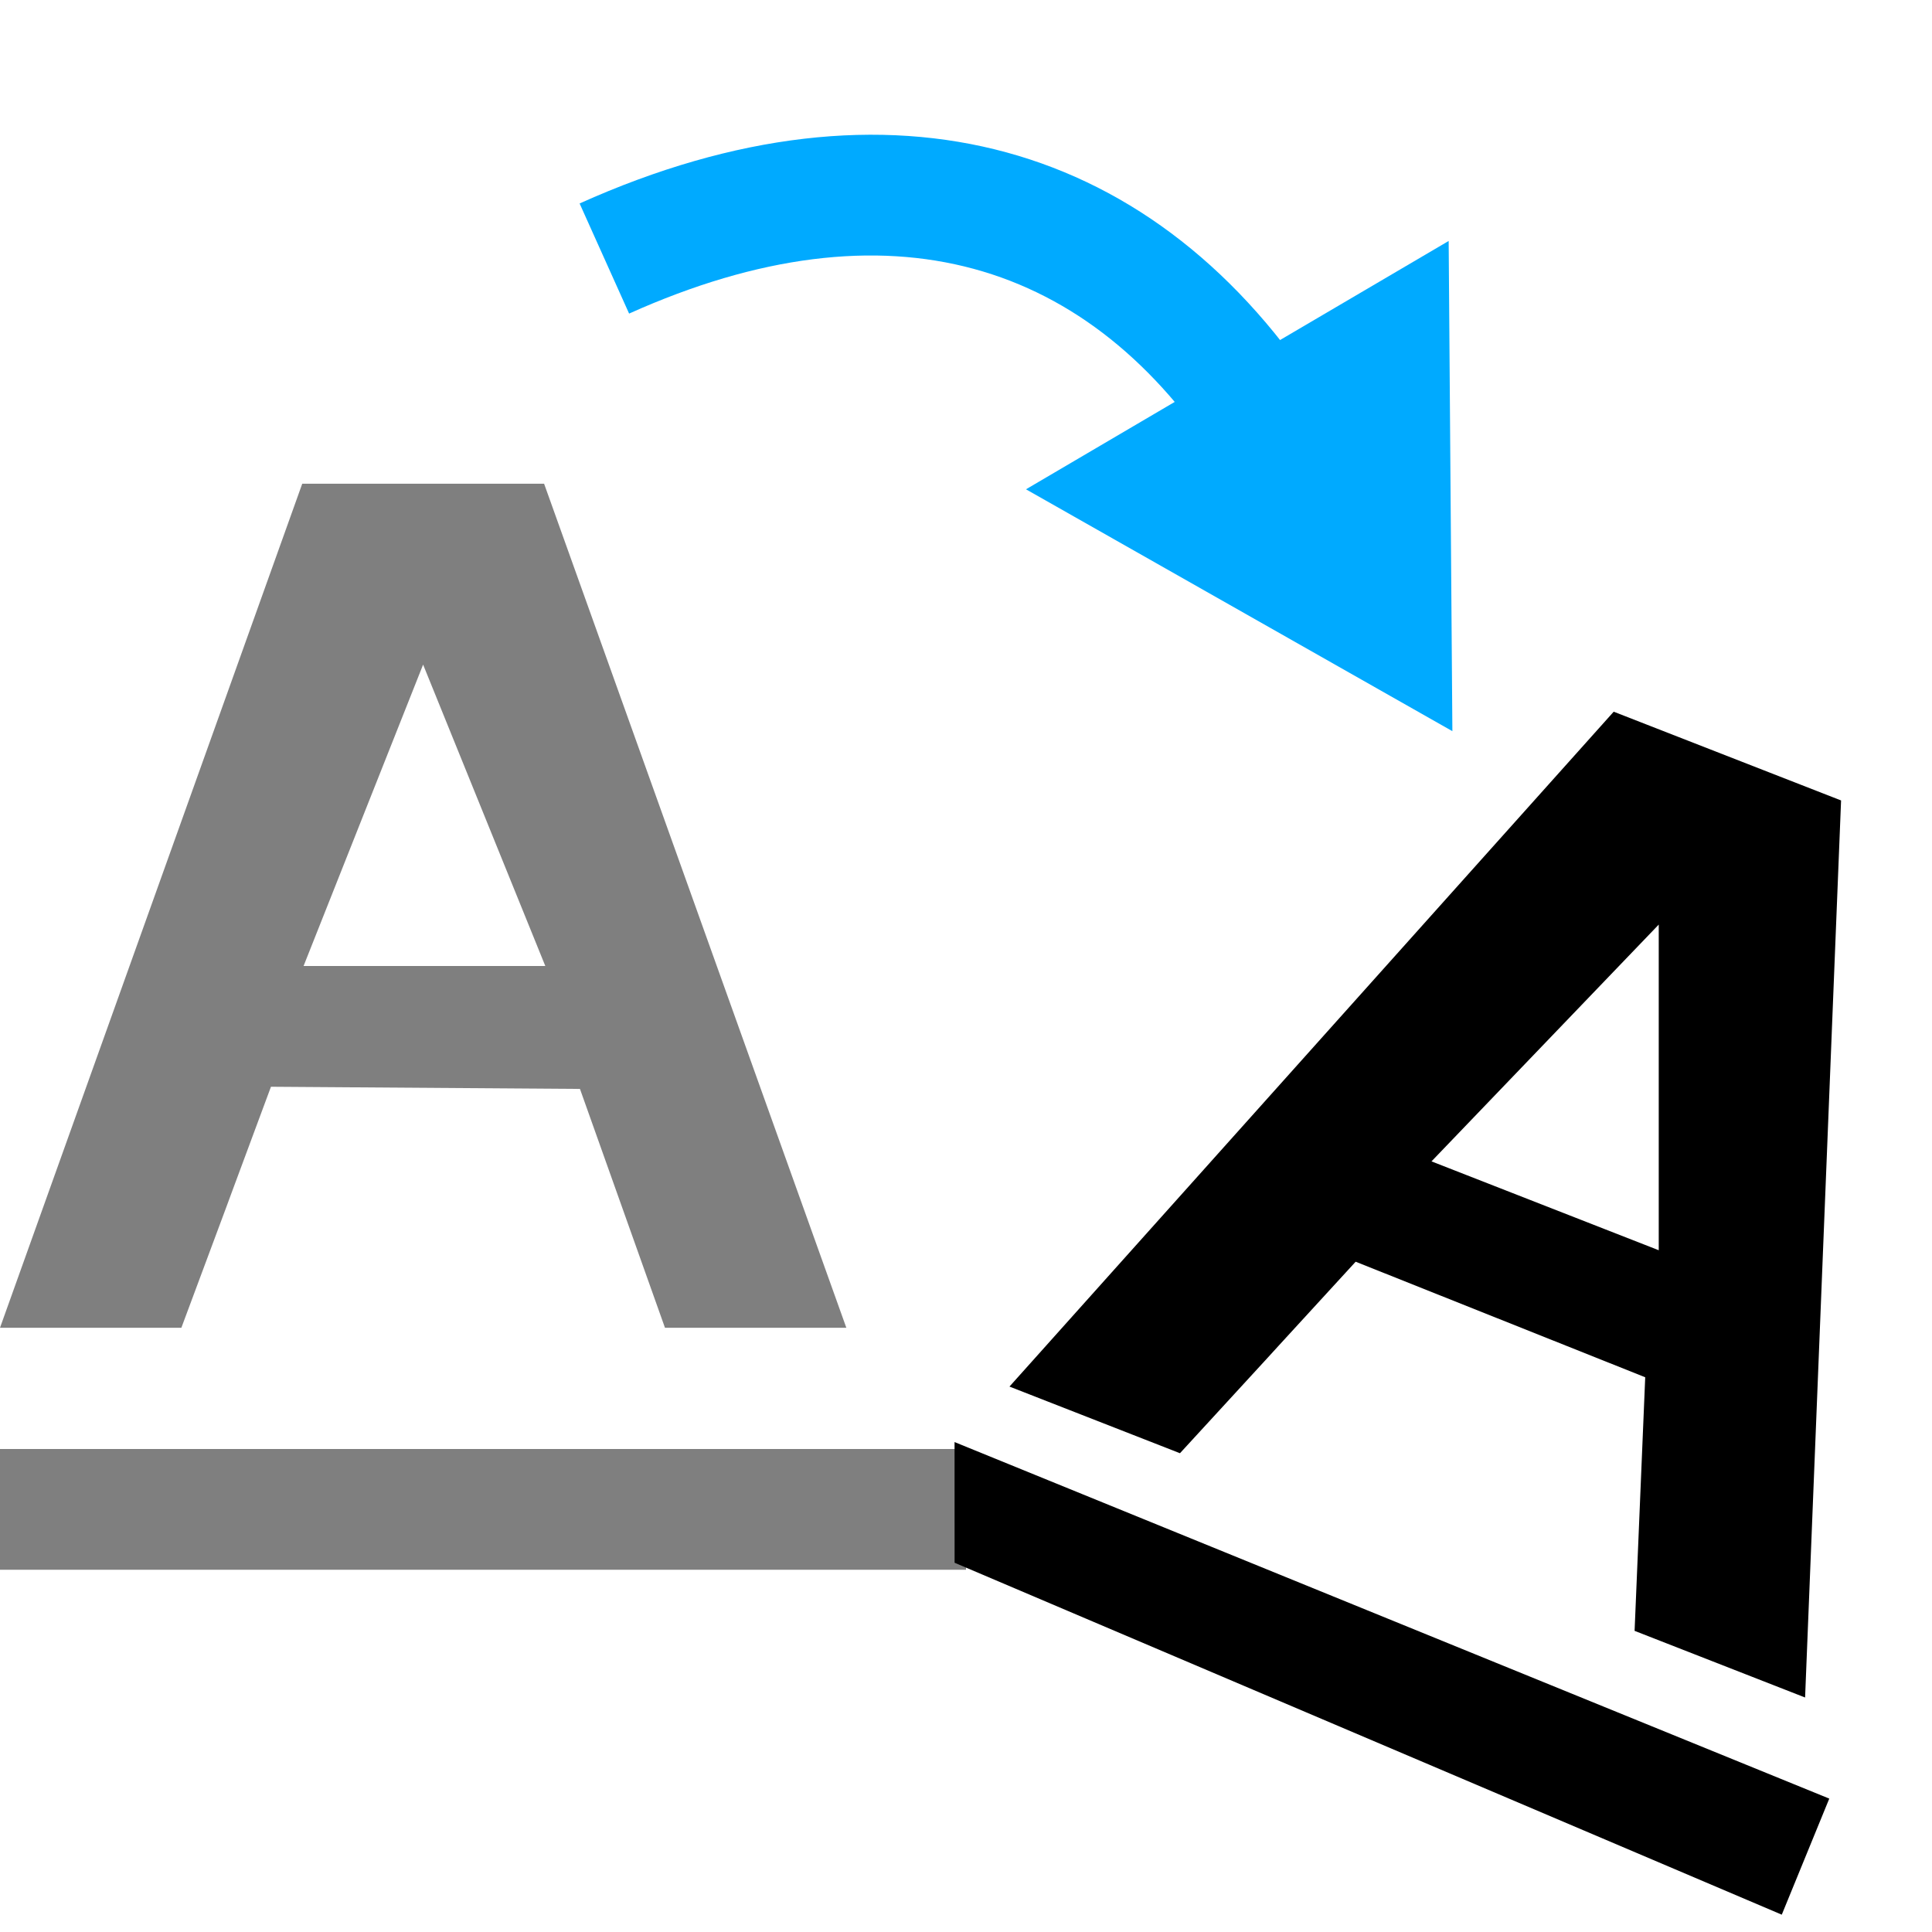 <?xml version="1.0" encoding="UTF-8" standalone="no"?>
<svg
   inkscape:version="1.1 (c68e22c387, 2021-05-23)"
   sodipodi:docname="text_rotation-symbolic.svg"
   viewBox="0 0 16 16"
   height="16"
   width="16"
   id="svg1"
   version="1.1"
   xmlns:inkscape="http://www.inkscape.org/namespaces/inkscape"
   xmlns:sodipodi="http://sodipodi.sourceforge.net/DTD/sodipodi-0.dtd"
   xmlns="http://www.w3.org/2000/svg"
   xmlns:svg="http://www.w3.org/2000/svg"
   xmlns:rdf="http://www.w3.org/1999/02/22-rdf-syntax-ns#"
   xmlns:cc="http://creativecommons.org/ns#"
   xmlns:dc="http://purl.org/dc/elements/1.1/">
  <defs
     id="defs7197">
    <inkscape:path-effect
       lpeversion="1"
       id="path-effect8338"
       effect="attach_path" />
    <marker
       inkscape:isstock="true"
       style="overflow:visible"
       id="marker8286"
       refX="0.0"
       refY="0.0"
       orient="auto"
       inkscape:stockid="TriangleOutS">
      <path
         transform="scale(0.2)"
         style="fill-rule:evenodd;stroke:#009909;stroke-width:1pt;stroke-opacity:1;fill:#009909;fill-opacity:1"
         d="M 5.77,0.0 L -2.88,5.0 L -2.88,-5.0 L 5.77,0.0 z "
         id="path8284" />
    </marker>
    <marker
       inkscape:isstock="true"
       style="overflow:visible"
       id="TriangleOutS"
       refX="0.0"
       refY="0.0"
       orient="auto"
       inkscape:stockid="TriangleOutS">
      <path
         transform="scale(0.2)"
         style="fill-rule:evenodd;stroke:#009909;stroke-width:1pt;stroke-opacity:1;fill:#009909;fill-opacity:1"
         d="M 5.77,0.0 L -2.88,5.0 L -2.88,-5.0 L 5.77,0.0 z "
         id="path7914" />
    </marker>
    <marker
       inkscape:isstock="true"
       style="overflow:visible"
       id="TriangleInS"
       refX="0.0"
       refY="0.0"
       orient="auto"
       inkscape:stockid="TriangleInS">
      <path
         transform="scale(-0.2)"
         style="fill-rule:evenodd;stroke:#009909;stroke-width:1pt;stroke-opacity:1;fill:#009909;fill-opacity:1"
         d="M 5.77,0.0 L -2.88,5.0 L -2.88,-5.0 L 5.77,0.0 z "
         id="path7905" />
    </marker>
    <marker
       inkscape:isstock="true"
       style="overflow:visible"
       id="TriangleInM"
       refX="0.0"
       refY="0.0"
       orient="auto"
       inkscape:stockid="TriangleInM">
      <path
         transform="scale(-0.4)"
         style="fill-rule:evenodd;stroke:#000000;stroke-width:1pt;stroke-opacity:1;fill:#000000;fill-opacity:1"
         d="M 5.77,0.0 L -2.88,5.0 L -2.88,-5.0 L 5.77,0.0 z "
         id="path7902" />
    </marker>
    <inkscape:path-effect
       attempt_force_join="true"
       miter_limit="100"
       linejoin_type="extrp_arc"
       line_width="1"
       linecap_type="butt"
       lpeversion="1"
       is_visible="true"
       id="path-effect7764"
       effect="join_type" />
  </defs>
  <style
     id="s0">
.success { fill:#009909; }
.warning { fill:#FF1990; }
.error { fill:#00AAFF; }
</style>
  <style
     id="s2">
@import '../../highlights.css';
</style>
  <sodipodi:namedview
     inkscape:snap-global="false"
     inkscape:document-rotation="0"
     inkscape:current-layer="text_rotation"
     inkscape:window-maximized="1"
     inkscape:window-y="-9"
     inkscape:window-x="-9"
     inkscape:window-height="1013"
     inkscape:window-width="1920"
     inkscape:cy="4.0932375"
     inkscape:cx="-5.9597538"
     inkscape:zoom="15.269087"
     showgrid="true"
     id="namedview"
     guidetolerance="10"
     gridtolerance="10"
     objecttolerance="10"
     pagecolor="#ffffff"
     bordercolor="#999999"
     borderopacity="1"
     inkscape:pageshadow="0"
     inkscape:pageopacity="0"
     inkscape:pagecheckerboard="0">
    <inkscape:grid
       id="grid"
       type="xygrid" />
  </sodipodi:namedview>
  <g
     inkscape:label="00183"
     id="text_rotation"
     transform="translate(-499,-836.362)">
    <path
       inkscape:label="backround"
       style="opacity:0;fill:none"
       d="m 499,836.362 h 16 v 16 h -16 z"
       id="rect21524"
       inkscape:connector-curvature="0" />
    <path
       inkscape:label="A"
       style="opacity:0.5"
       d="M 501.503,840.368 499,847.358 h 1.502 c 0.744,-1.997 0,10e-4 0.742,-1.996 l 2.559,0.018 0.704,1.978 h 1.502 l -2.503,-6.99 z m 1.001,1.498 1.012,2.496 h -2.002 z"
       id="path21526"
       inkscape:connector-curvature="0" />
    <path
       inkscape:label="A 2"
       inkscape:connector-curvature="0"
       id="path21528"
       d="m 512.364,842.256 -5.004,5.589 1.412,0.552 c 1.457,-1.586 0,2e-4 1.455,-1.586 l 2.398,0.957 -0.088,2.1 1.412,0.552 0.298,-7.429 z m 0.373,1.763 v 2.697 l -1.882,-0.736 z"
       style="opacity:1" />
    <path
       inkscape:label="under"
       style="opacity:0.5"
       d="m 499,848.362 h 8 v 1 h -8 z"
       id="rect21532"
       inkscape:connector-curvature="0" />
    <path
       inkscape:label="under 2"
       sodipodi:nodetypes="ccccc"
       transform="matrix(0.933,0.36,-0.379,0.926,0,0)"
       style="opacity:1"
       d="m 790.587,608.74 7.824,0.147 v 1.038 l -7.445,-0.253 z"
       id="rect21539"
       inkscape:connector-curvature="0" />
    <path
       class="error"
       inkscape:label="handel"
       d="m 504.21,838.959 c 2.151,-0.967 3.825,-0.441 4.906,1.261 l 0.844,-0.536 c -1.367,-2.151 -3.58,-2.797 -6.16,-1.637 z"
       id="path7762"
       inkscape:connector-curvature="0"
       sodipodi:nodetypes="cc"
       inkscape:original-d="m 504.00499,838.50268 c 2.36576,-1.0638 4.30898,-0.47743 5.533,1.44917"
       inkscape:path-effect="#path-effect7764" />
    <path
       class="error"
       inkscape:label="arrow"
       sodipodi:type="star"
       id="path8336"
       sodipodi:sides="3"
       sodipodi:cx="8.8510637"
       sodipodi:cy="6.3465047"
       sodipodi:r1="1.5378858"
       sodipodi:r2="0.76894289"
       sodipodi:arg1="0.52359878"
       sodipodi:arg2="1.5707963"
       inkscape:flatsided="true"
       inkscape:rounded="0"
       inkscape:randomized="0"
       inkscape:transform-center-y="2.0824734"
       d="m 10.183,7.115 -2.664,0 1.332,-2.307 z"
       transform="matrix(-1.314,0.772,-0.772,-1.314,526.37,841.902)"
       inkscape:transform-center-x="1.7290268" />
  </g>
</svg>

